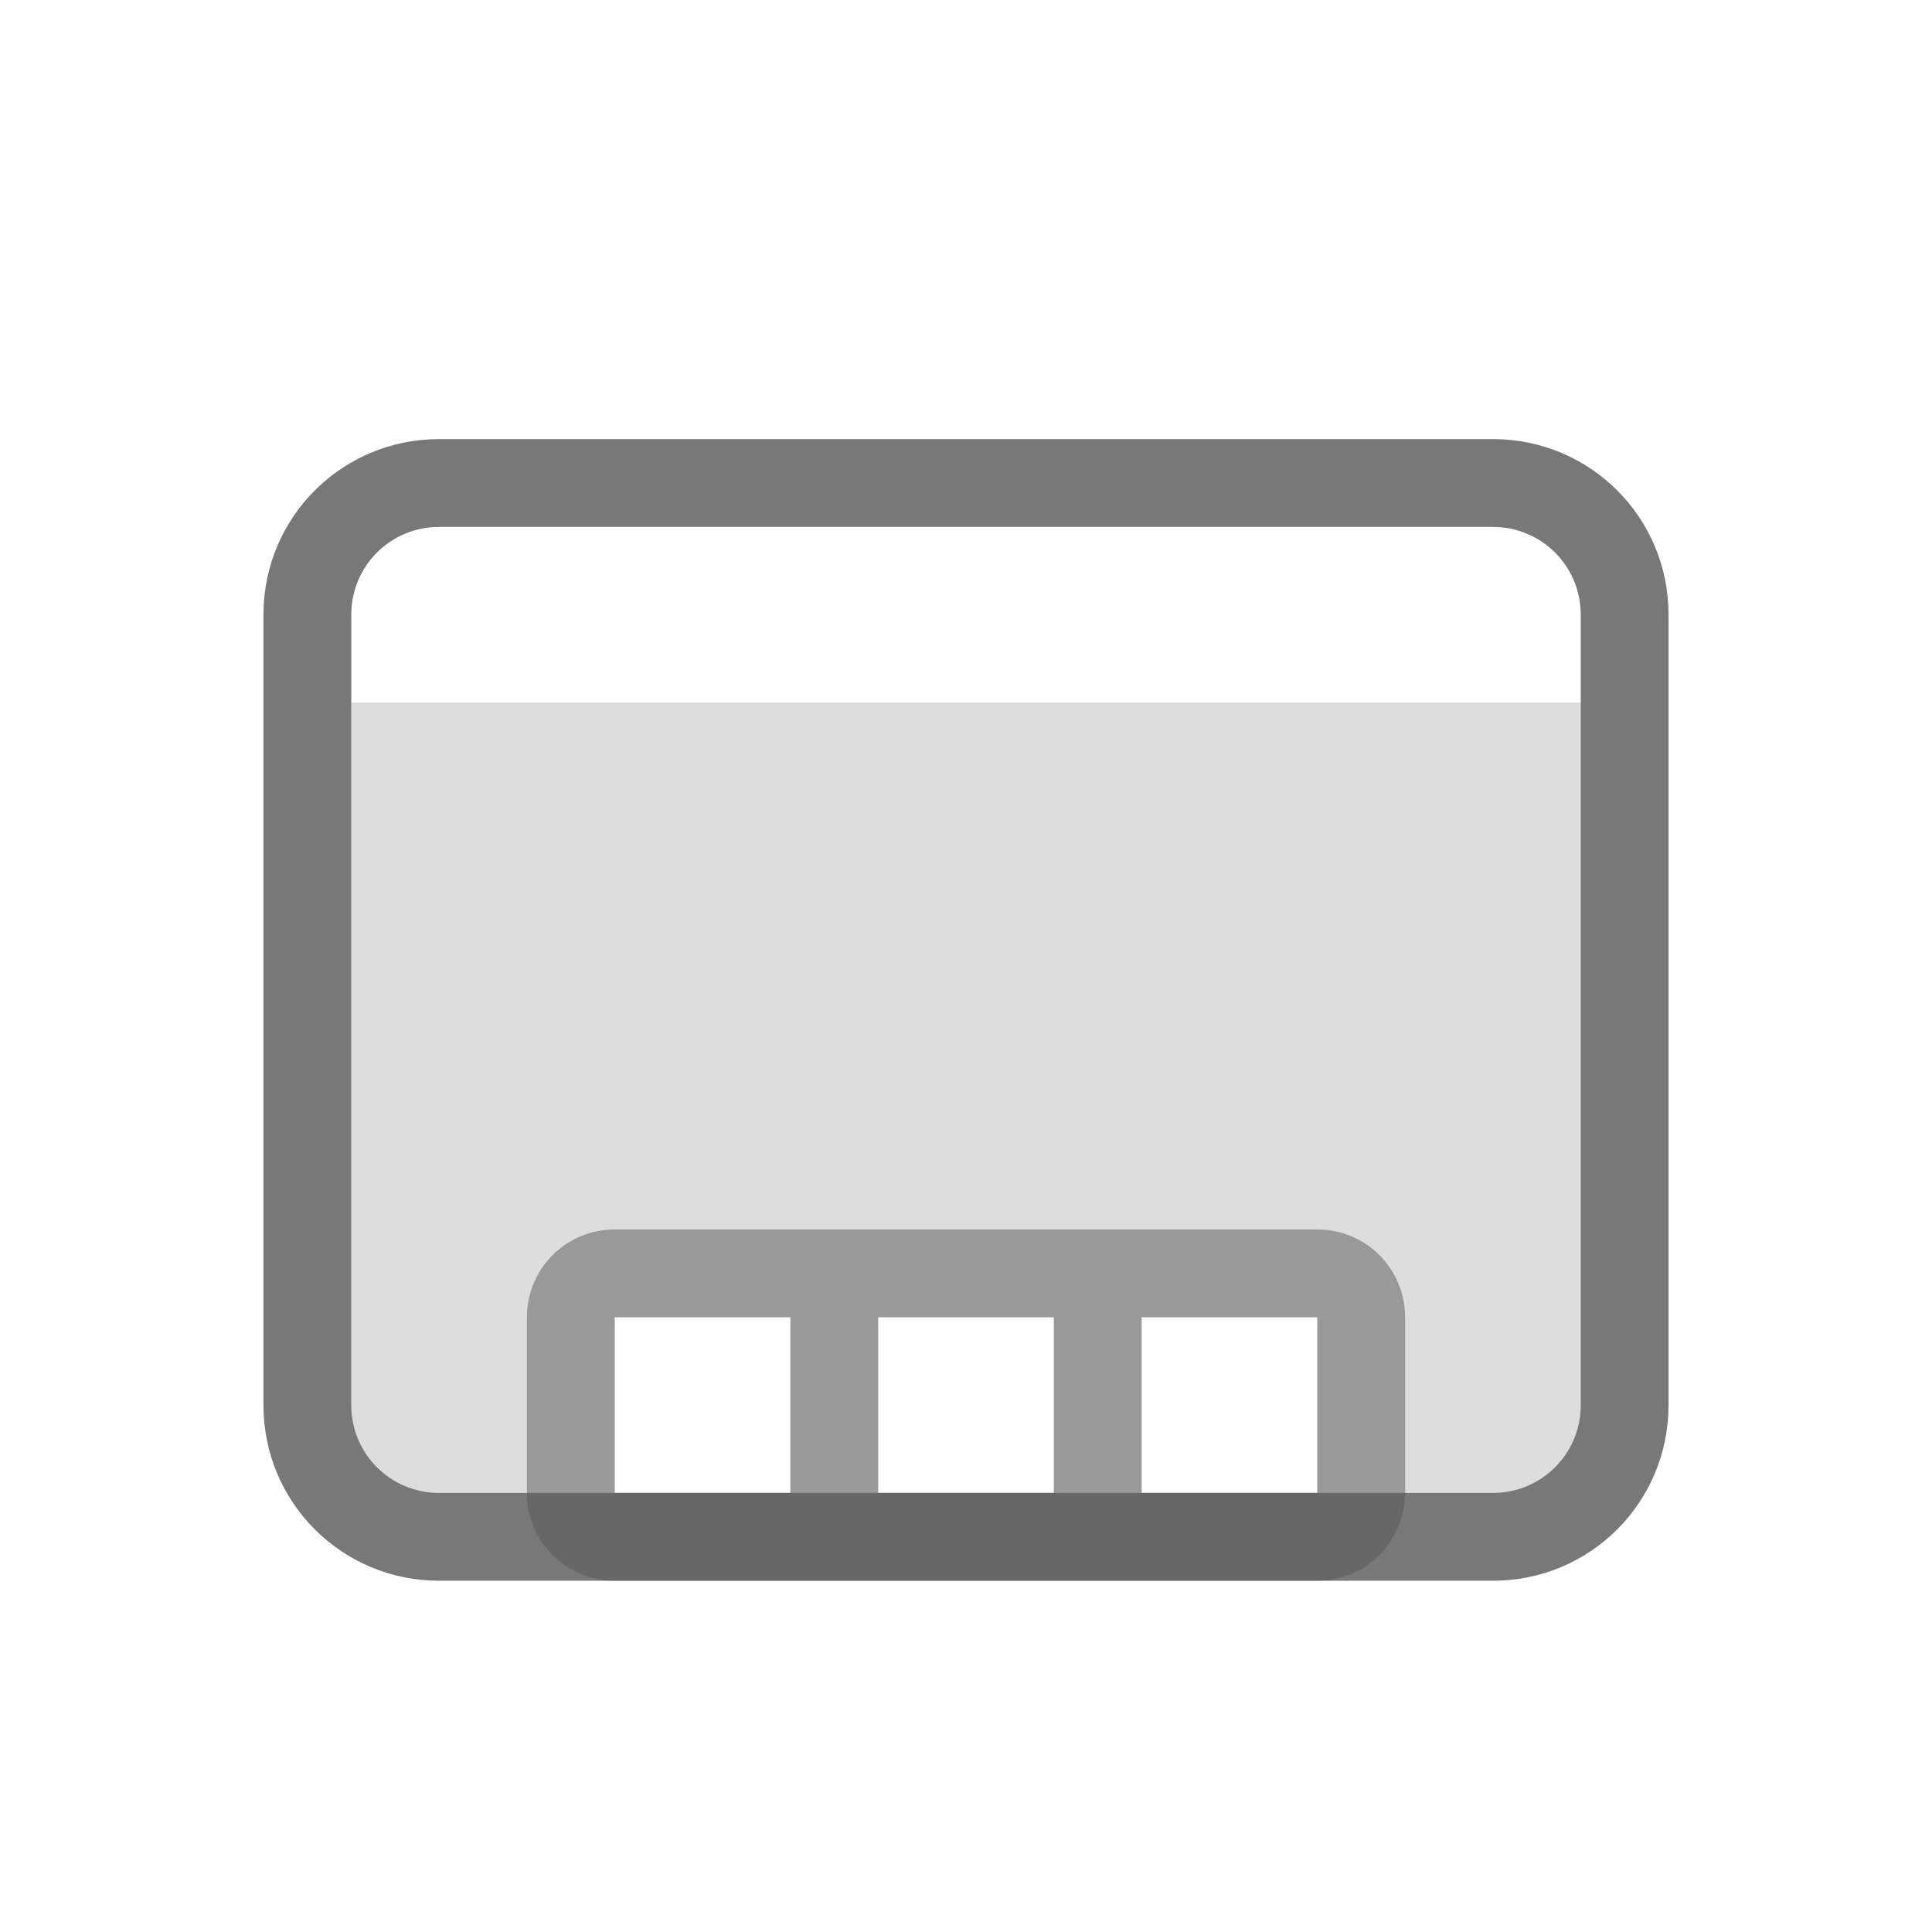 <svg width="22" height="22" version="1.1" viewBox="0 0 22 22" xmlns="http://www.w3.org/2000/svg">
 <defs>
  <style id="current-color-scheme" type="text/css">.ColorScheme-Text { color:#565656; } .ColorScheme-Highlight { color:#5294e2; }</style>
 </defs>
 <g class="ColorScheme-Text" transform="translate(3,4)" color="#565656" fill="currentColor">
  <path d="m1 4v8c0 0.554 0.446 1 1 1h2v-2h2v2h1v-2h2v2h1v-2h2v2h2c0.554 0 1-0.446 1-1v-8z" opacity=".2"/>
  <path d="m4 10c-0.554 0-1 0.446-1 1v2c0 0.554 0.446 1 1 1h8c0.554 0 1-0.446 1-1v-2c0-0.554-0.446-1-1-1zm0 1h2v2h-2zm3 0h2v2h-2zm3 0h2v2h-2z" opacity=".5"/>
  <path d="m2 1c-1.108 0-2 0.892-2 2v9c0 1.108 0.892 2 2 2h12c1.108 0 2-0.892 2-2v-9c0-1.108-0.892-2-2-2zm0 1h12c0.554 0 1 0.446 1 1v9c0 0.554-0.446 1-1 1h-12c-0.554 0-1-0.446-1-1v-9c0-0.554 0.446-1 1-1z" opacity=".8"/>
 </g>
</svg>
